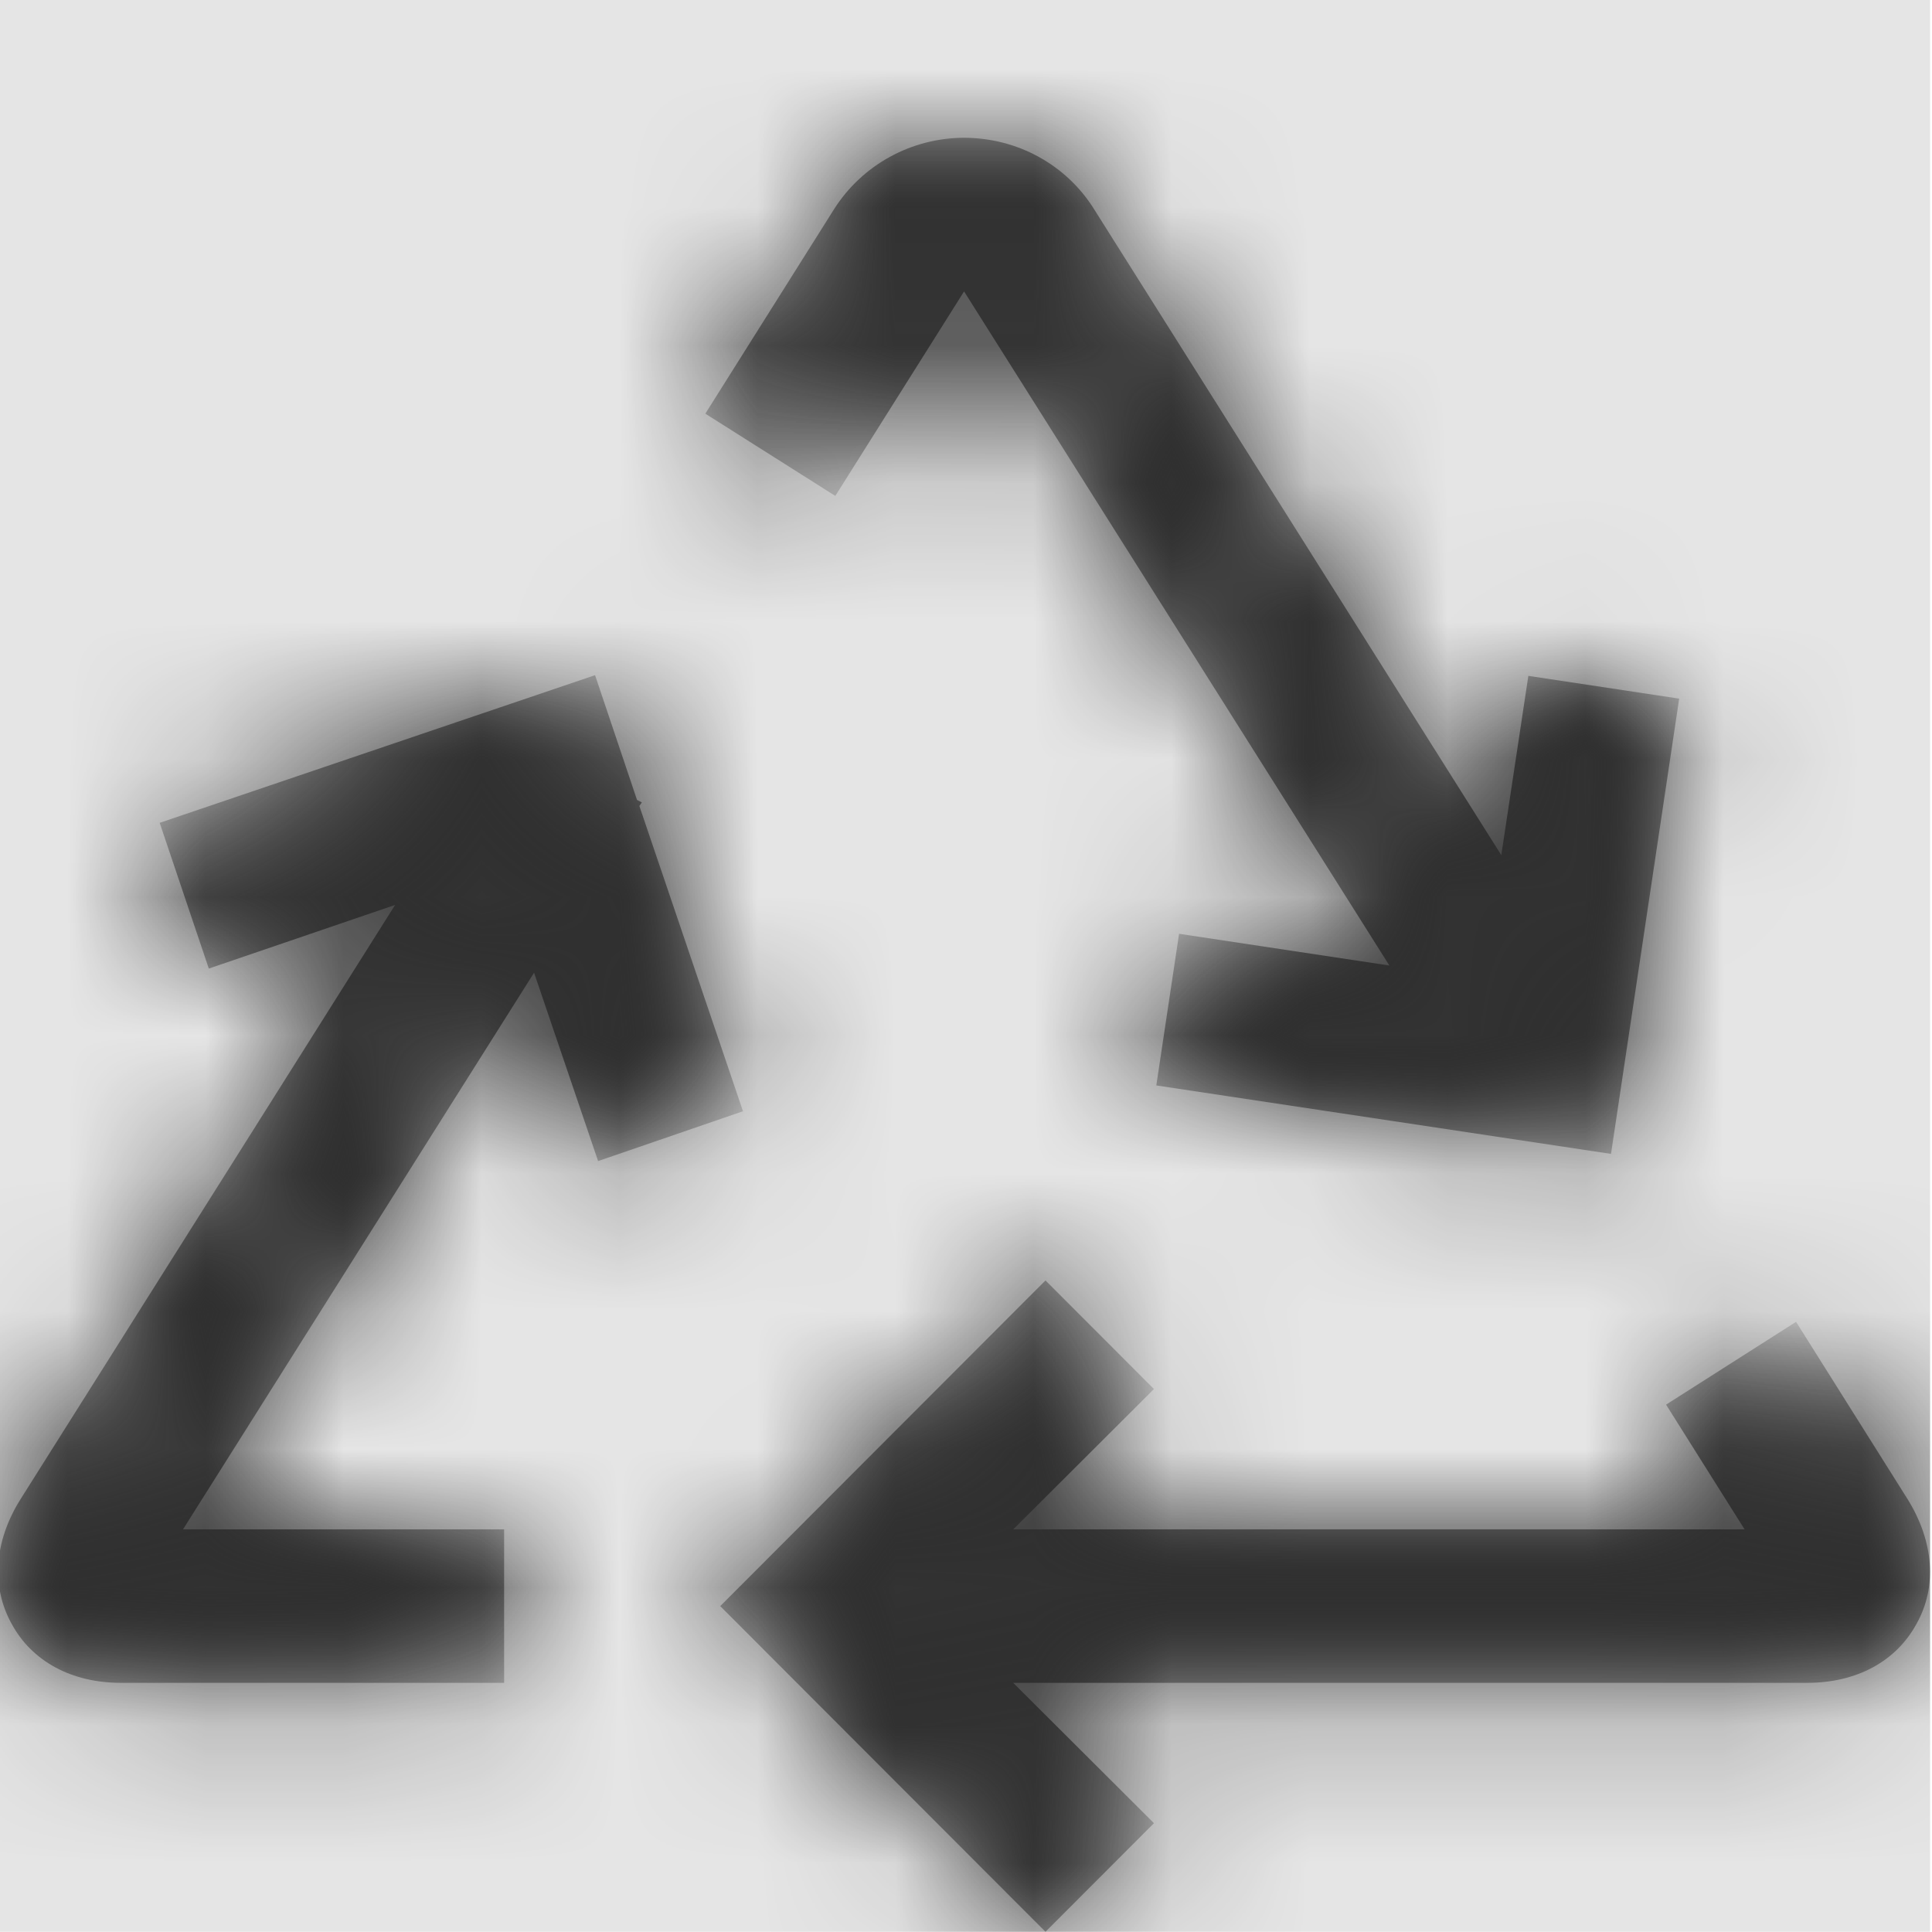 <svg width="512" height="512" viewBox="0 0 512 512" version="1.1" xmlns="http://www.w3.org/2000/svg" xmlns:xlink="http://www.w3.org/1999/xlink">
<title>recycle</title>
<desc>Created using Figma</desc>
<g id="Canvas" transform="matrix(36.571 0 0 36.571 -42130.3 -4388.57)">
<rect x="1152" y="120" width="14" height="14" fill="#E5E5E5"/>
<g id="recycle">
<mask id="mask0_outline" mask-type="alpha">
<g id="Mask">
<use xlink:href="#path0_fill" transform="translate(1152 121)" fill="#FFFFFF"/>
</g>
</mask>
<g id="Mask" mask="url(#mask0_outline)">
<use xlink:href="#path0_fill" transform="translate(1152 121)"/>
</g>
<g id="&#226;&#134;&#170;&#240;&#159;&#142;&#168;Color" mask="url(#mask0_outline)">
<g id="Rectangle 3">
<use xlink:href="#path1_fill" transform="translate(1152 120)" fill="#333333"/>
</g>
</g>
</g>
</g>
<defs>
<path id="path0_fill" fill-rule="evenodd" d="M 7 1.113L 10.082 5.998L 8.558 5.768L 8.393 6.867L 11.688 7.363L 12.182 4.064L 11.089 3.899L 10.893 5.198L 7.942 0.517C 7.738 0.191 7.382 0 7 0C 6.618 0 6.262 0.196 6.058 0.517L 5.125 1.999L 6.067 2.595L 7 1.113ZM 13.841 9.871L 13.029 8.58L 12.087 9.18L 12.656 10.084L 7.356 10.084L 8.376 9.067L 7.59 8.28L 5.233 10.64L 7.59 13L 8.376 12.213L 7.356 11.196L 13.111 11.196C 13.467 11.196 13.754 11.04 13.901 10.77C 14.053 10.501 14.027 10.175 13.841 9.871ZM 5.398 7.054L 4.348 7.415L 3.884 6.05L 1.34 10.084L 3.667 10.084L 3.667 11.196L 0.889 11.196C 0.533 11.196 0.246 11.04 0.099 10.77C -0.053 10.496 -0.027 10.171 0.159 9.871L 2.877 5.559L 1.527 6.02L 1.171 4.964L 4.326 3.894L 4.63 4.798L 4.665 4.816L 4.647 4.842L 5.398 7.054Z"/>
<path id="path1_fill" fill-rule="evenodd" d="M 0 0L 14 0L 14 14L 0 14L 0 0Z"/>
</defs>
</svg>
